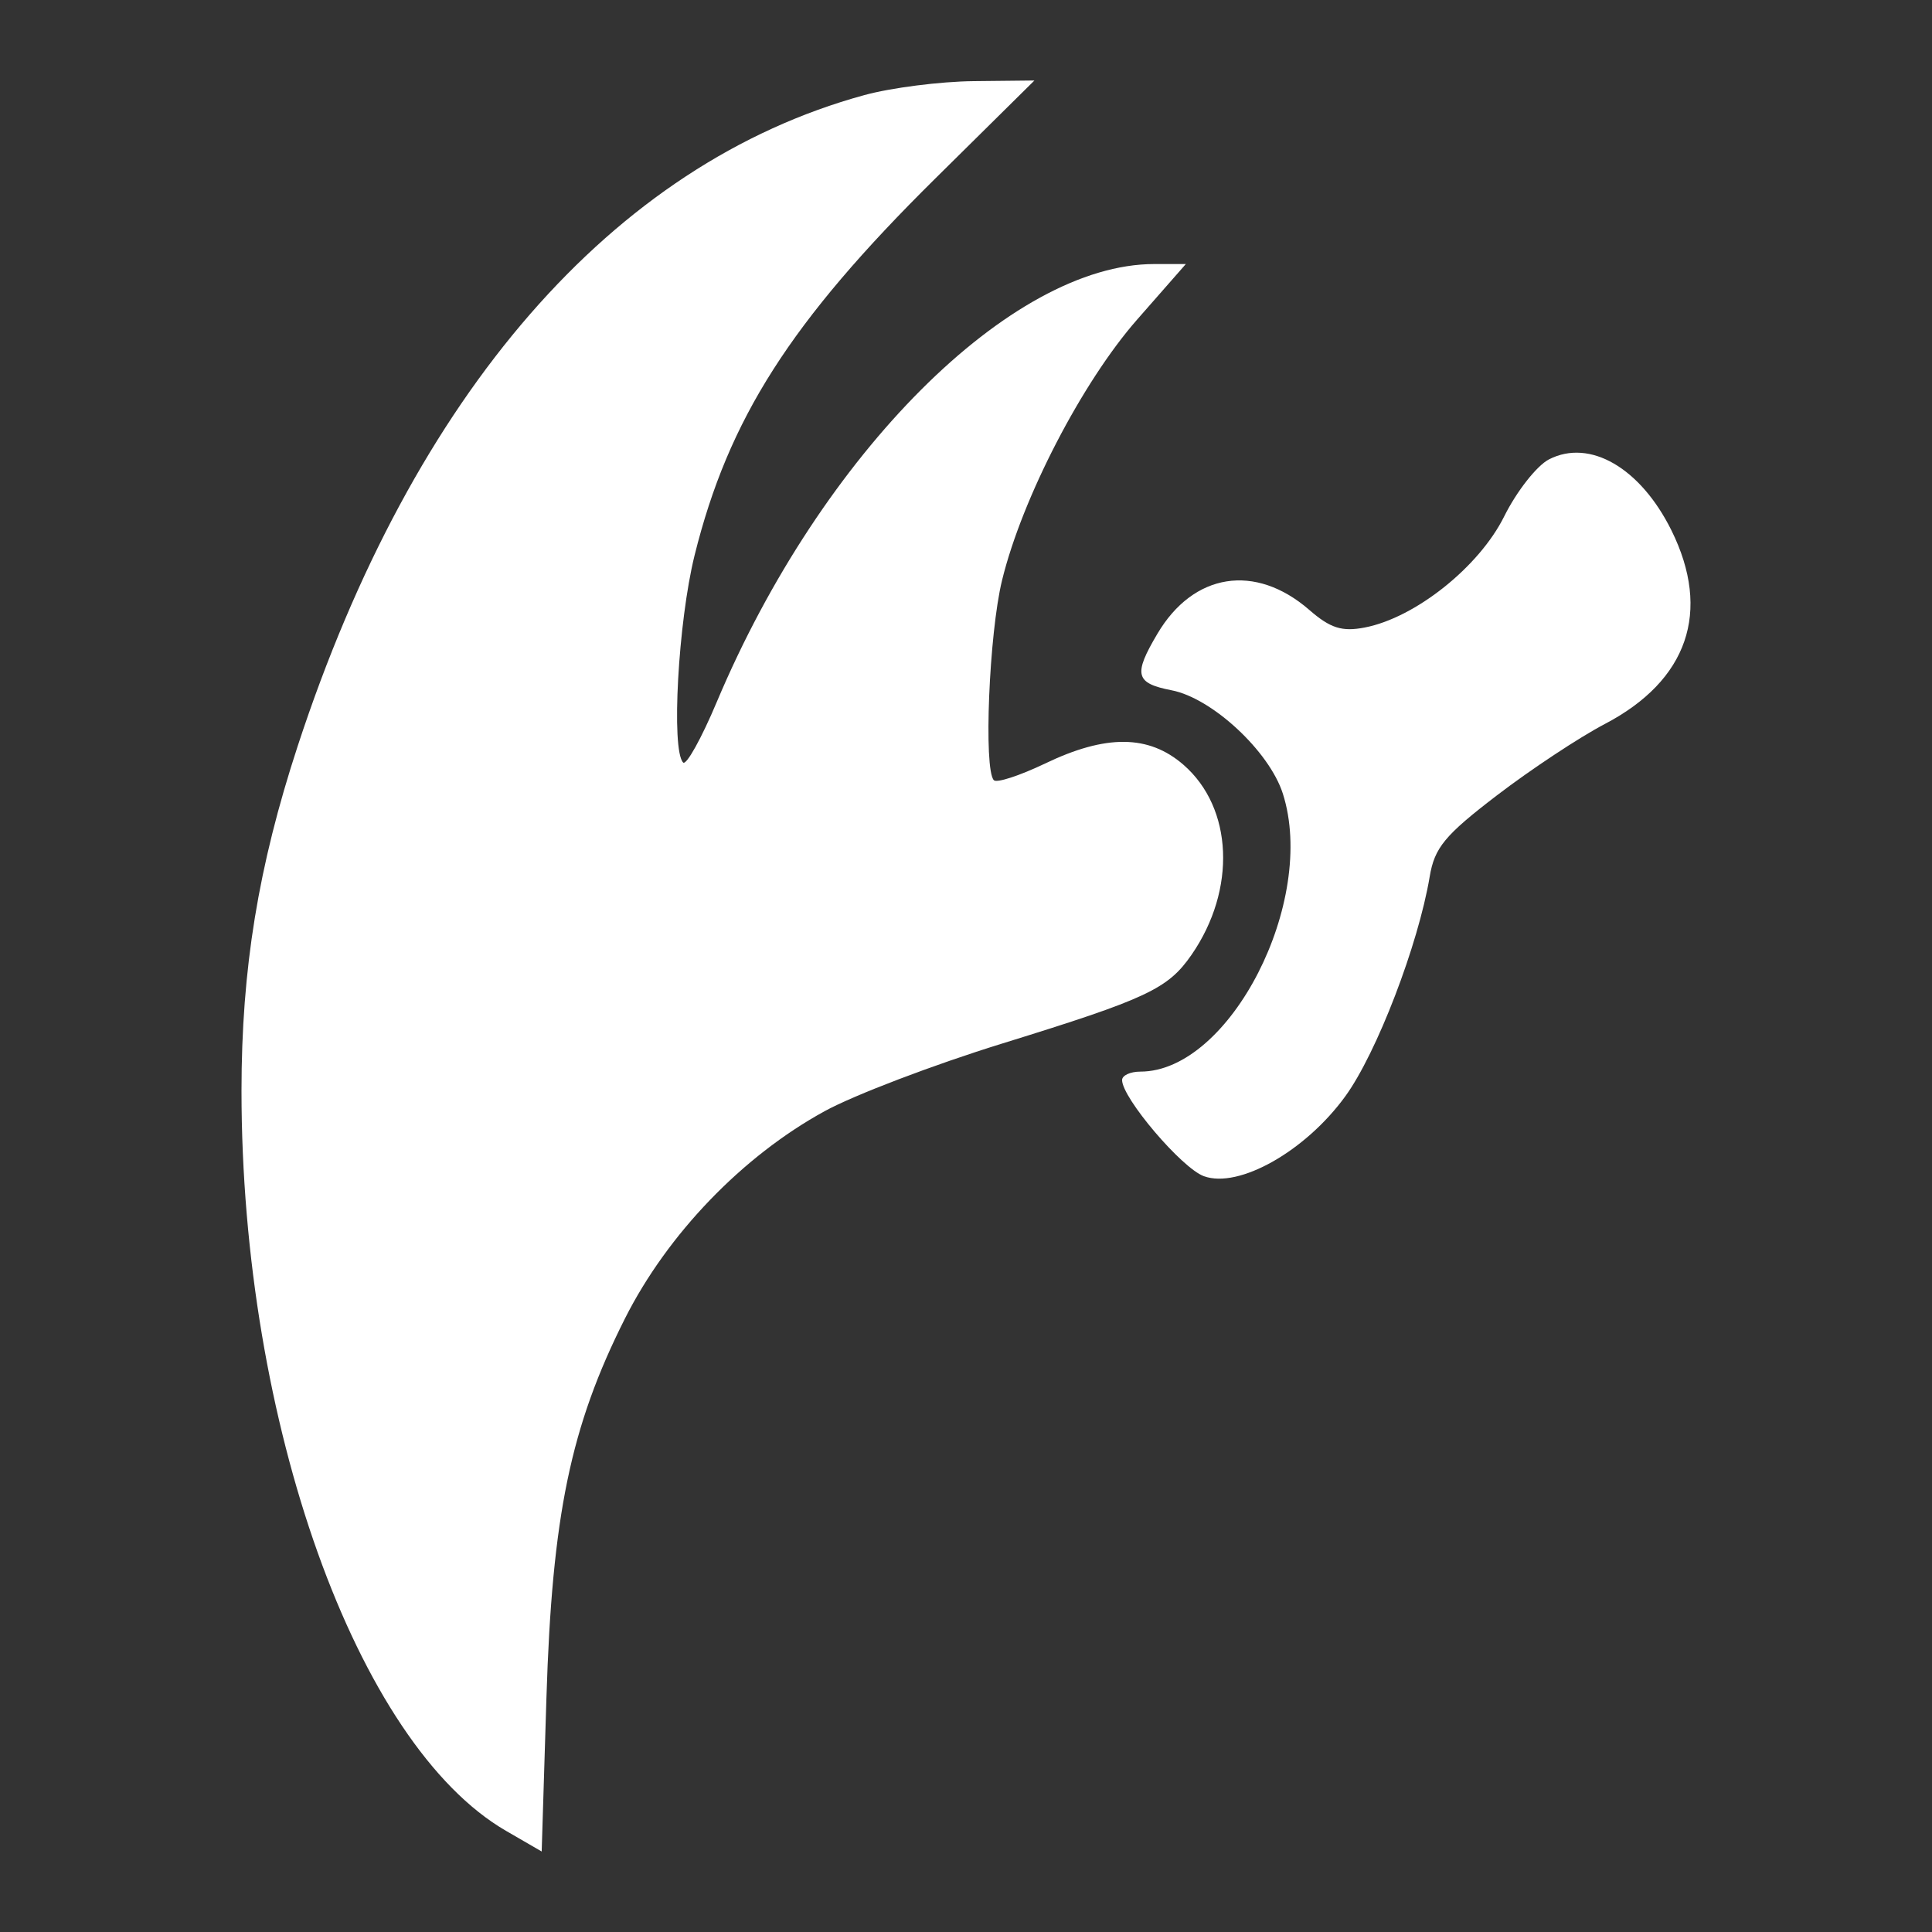 <svg width="24" height="24" viewBox="0 0 24 24" fill="none" xmlns="http://www.w3.org/2000/svg"><rect x="0" y="0" width="24" height="24" fill="#333333" stroke="none"/><path fill-rule="evenodd" clip-rule="evenodd" d="M10.735 1.182C7.615 2.036 5.133 4.889 3.699 9.265C3.208 10.763 3 12.038 3 13.551C3 17.669 4.431 21.671 6.287 22.744L6.729 23L6.788 21.091C6.858 18.827 7.088 17.72 7.764 16.378C8.293 15.329 9.223 14.363 10.243 13.804C10.607 13.604 11.6 13.226 12.45 12.963C14.25 12.406 14.509 12.285 14.803 11.859C15.361 11.05 15.318 10.036 14.701 9.5C14.27 9.126 13.739 9.121 12.982 9.485C12.668 9.635 12.382 9.729 12.346 9.692C12.217 9.559 12.286 7.87 12.448 7.208C12.697 6.188 13.442 4.75 14.124 3.972L14.731 3.28H14.339C12.558 3.28 10.204 5.635 8.905 8.718C8.714 9.173 8.525 9.512 8.486 9.472C8.336 9.317 8.424 7.724 8.628 6.9C9.049 5.204 9.82 3.995 11.617 2.219L12.85 1L12.096 1.008C11.682 1.012 11.069 1.09 10.735 1.182ZM19.243 5.706C19.091 5.784 18.84 6.104 18.685 6.416C18.374 7.042 17.581 7.674 16.954 7.795C16.671 7.85 16.526 7.804 16.265 7.577C15.594 6.994 14.825 7.115 14.377 7.874C14.076 8.382 14.103 8.487 14.554 8.575C15.057 8.672 15.768 9.333 15.936 9.859C16.363 11.195 15.279 13.312 14.166 13.312C14.041 13.312 13.939 13.359 13.939 13.417C13.939 13.639 14.681 14.512 14.955 14.611C15.389 14.769 16.218 14.3 16.713 13.617C17.103 13.079 17.618 11.737 17.76 10.891C17.82 10.53 17.947 10.376 18.597 9.879C19.018 9.557 19.62 9.159 19.935 8.994C20.967 8.454 21.262 7.597 20.763 6.588C20.378 5.812 19.75 5.447 19.243 5.706Z" fill="white"/></svg>